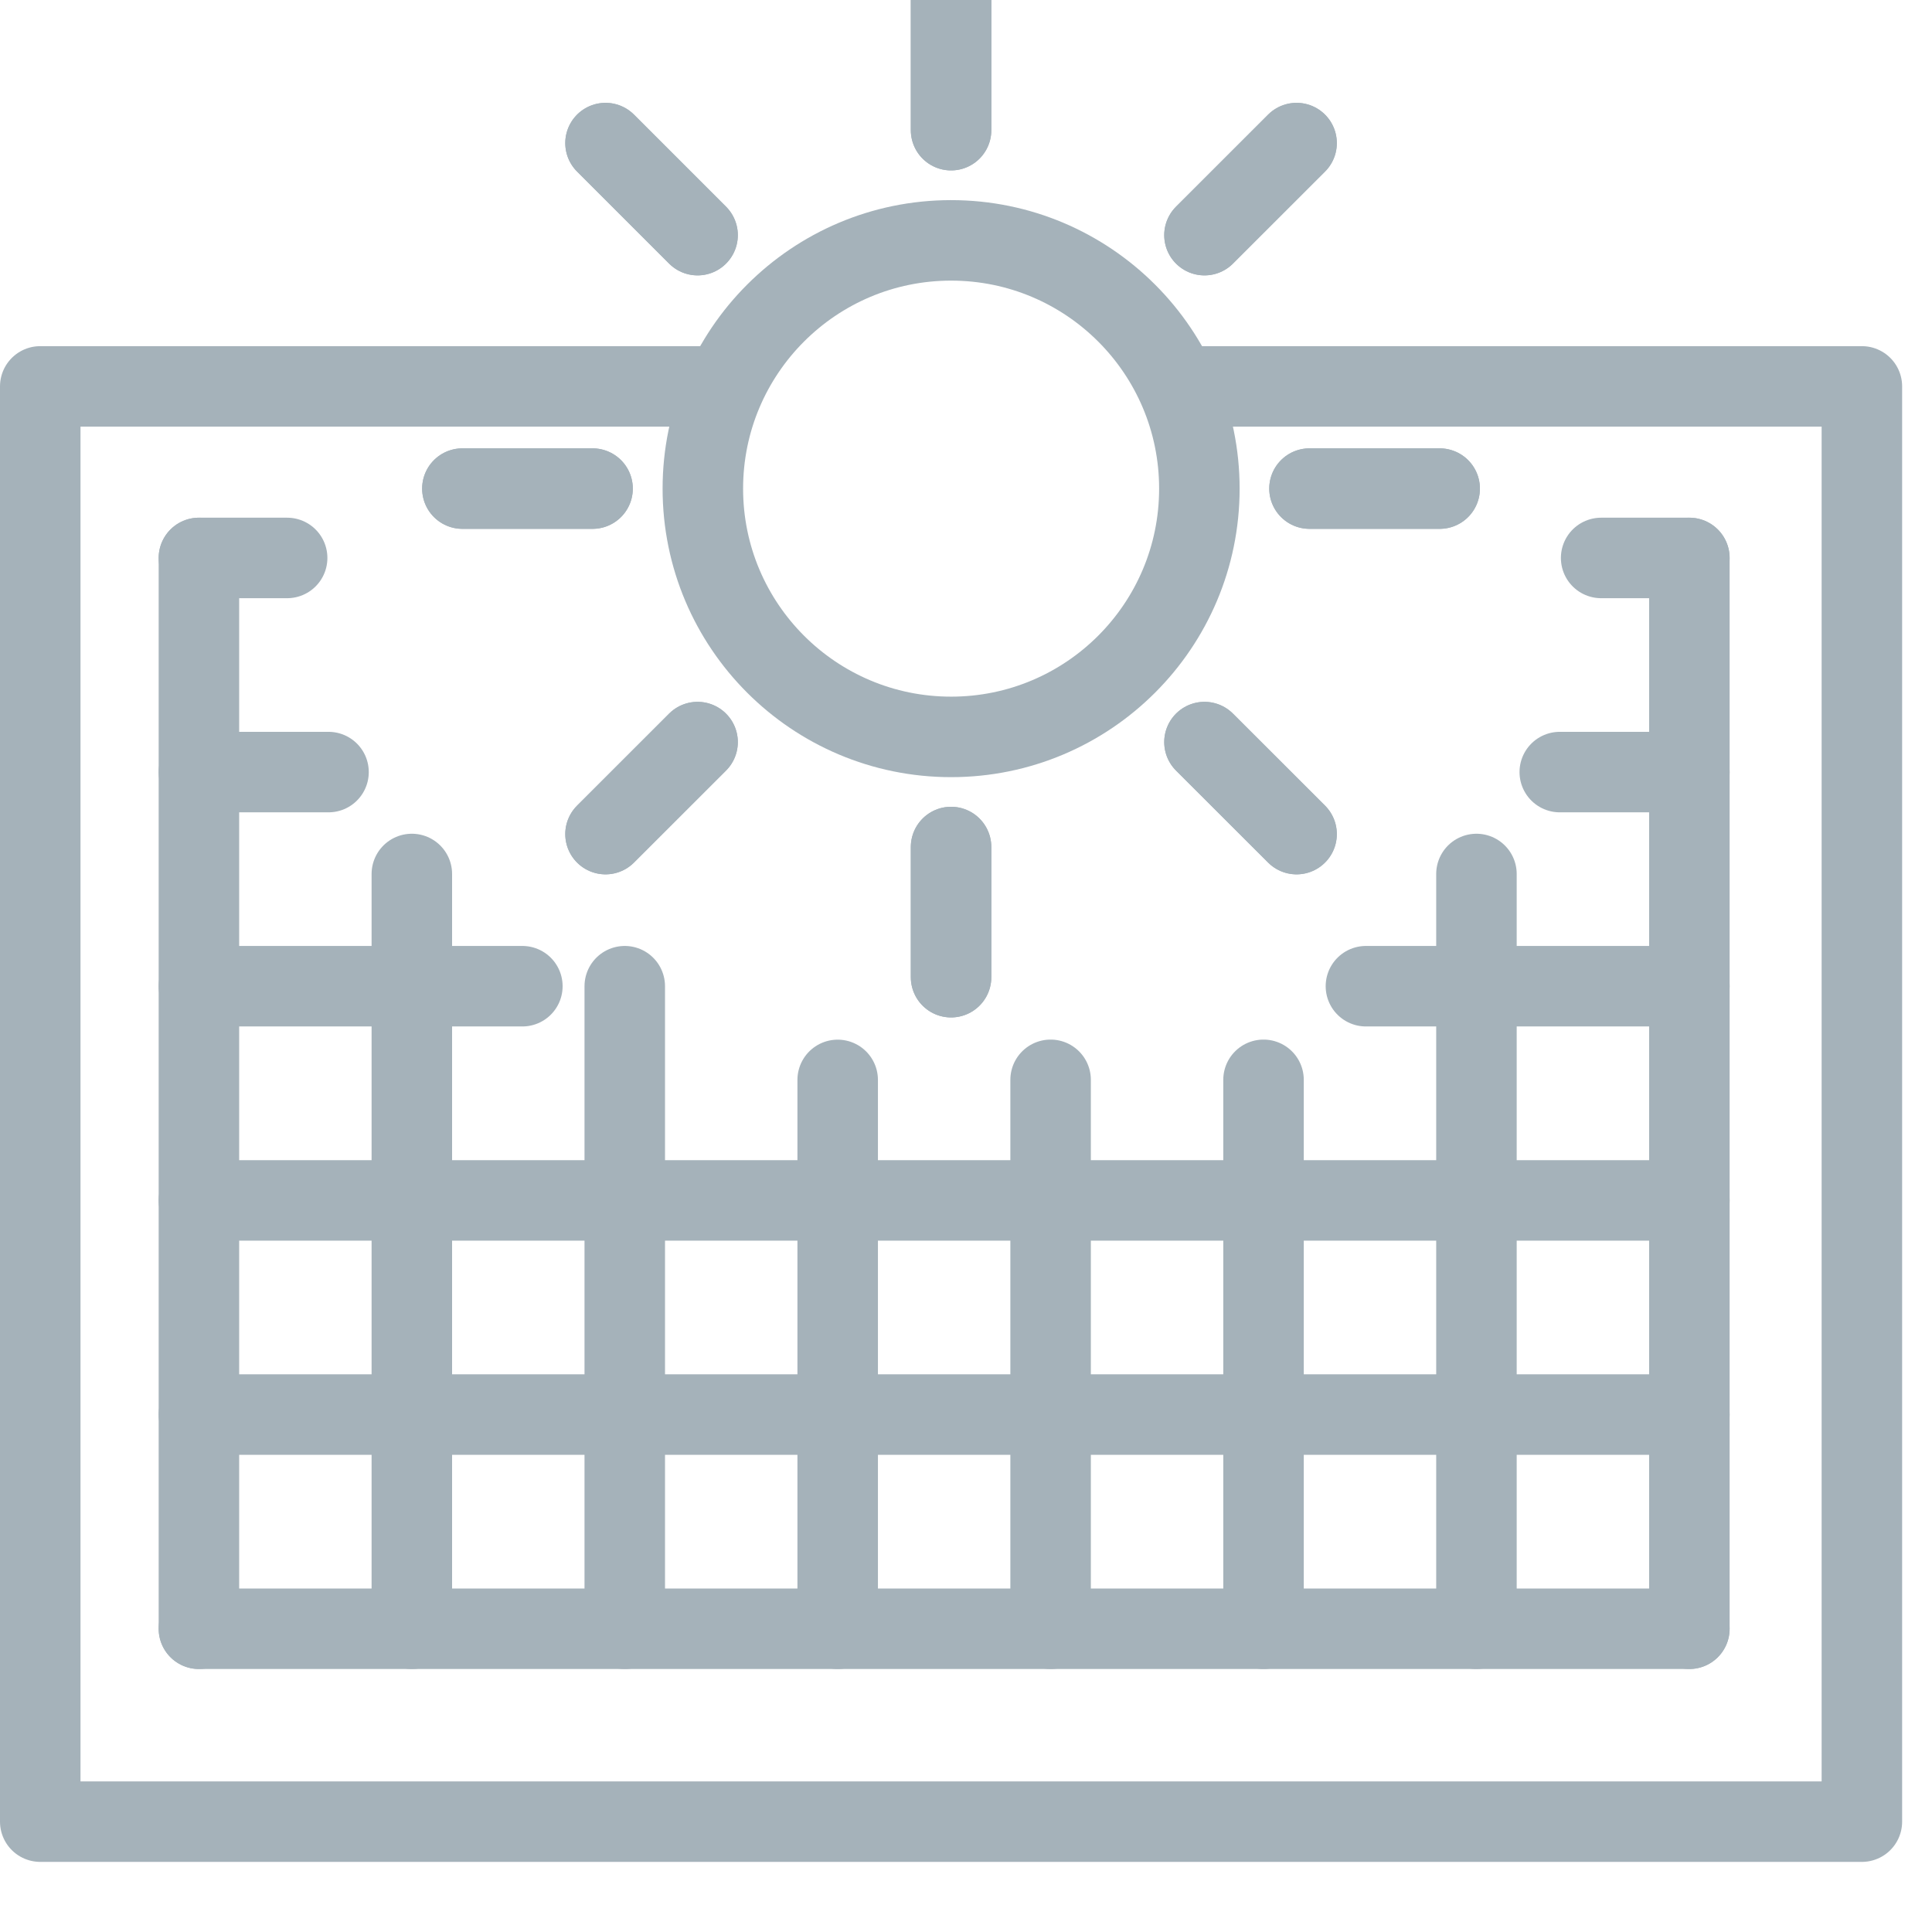 <?xml version="1.0" encoding="UTF-8"?>
<svg width="24px" height="24px" viewBox="0 0 24 24" version="1.1" xmlns="http://www.w3.org/2000/svg" xmlns:xlink="http://www.w3.org/1999/xlink">
    <!-- Generator: Sketch 49.3 (51167) - http://www.bohemiancoding.com/sketch -->
    <title>D/Icon/Features/Solar Panels</title>
    <desc>Created with Sketch.</desc>
    <defs></defs>
    <g id="Symbols" stroke="none" stroke-width="1" fill="none" fill-rule="evenodd" stroke-linecap="round" stroke-linejoin="round">
        <g id="Icon/Unique/Solar-Panels/Grey" transform="translate(-4, -4)" stroke="#A5B2BA">
            <g id="D/Icon/Features/Solar-Panels" transform="translate(4.5, 4)">
                <g id="Solar-Panels">
                    <polyline points="14.326 4.8 22.629 4.8 22.629 22.629 0 22.629 0 4.8 8.262 4.8"></polyline>
                    <path d="M20.486,6.931 L20.486,20.233 L20.486,6.931 Z" id="Path"></path>
                    <path d="M17.841,10.857 L17.841,20.233 L17.841,10.857 Z" id="Path"></path>
                    <path d="M15.196,13.414 L15.196,20.233 L15.196,13.414 Z" id="Path"></path>
                    <path d="M12.551,13.414 L12.551,20.233 L12.551,13.414 Z" id="Path"></path>
                    <path d="M7.261,12.251 L7.261,20.233 L7.261,12.251 Z" id="Path"></path>
                    <path d="M9.906,13.415 L9.906,20.233 L9.906,13.415 Z" id="Path"></path>
                    <path d="M4.616,10.857 L4.616,20.233 L4.616,10.857 Z" id="Path"></path>
                    <path d="M1.971,6.931 L1.971,20.233 L1.971,6.931 Z" id="Path"></path>
                    <path d="M20.486,20.233 L1.971,20.233 L20.486,20.233 Z" id="Path"></path>
                    <path d="M20.486,17.572 L1.971,17.572 L20.486,17.572 Z" id="Path"></path>
                    <path d="M20.486,14.912 L1.971,14.912 L20.486,14.912 Z" id="Path"></path>
                    <path d="M20.486,9.591 L18.876,9.591 L20.486,9.591 Z" id="Path"></path>
                    <path d="M3.581,9.591 L1.971,9.591 L3.581,9.591 Z" id="Path"></path>
                    <path d="M20.486,12.251 L16.468,12.251 L20.486,12.251 Z" id="Path"></path>
                    <path d="M5.989,12.251 L1.971,12.251 L5.989,12.251 Z" id="Path"></path>
                    <path d="M14.399,6.07 C14.399,7.773 13.018,9.154 11.315,9.154 C9.612,9.154 8.231,7.773 8.231,6.07 C8.231,4.367 9.612,2.986 11.315,2.986 C13.018,2.986 14.399,4.367 14.399,6.07 L14.399,6.07 Z" id="Path"></path>
                    <path d="M11.315,0 L11.315,1.617 L11.315,0 Z" id="Path"></path>
                    <path d="M11.314,12.139 L11.314,10.522 L11.314,12.139 Z" id="Path"></path>
                    <path d="M11.314,0 L11.314,1.617 L11.314,0 Z" id="Path"></path>
                    <path d="M11.315,12.139 L11.315,10.522 L11.315,12.139 Z" id="Path"></path>
                    <path d="M17.384,6.07 L15.767,6.07 L17.384,6.07 Z" id="Path"></path>
                    <path d="M5.244,6.069 L6.861,6.069 L5.244,6.069 Z" id="Path"></path>
                    <path d="M17.384,6.069 L15.767,6.069 L17.384,6.069 Z" id="Path"></path>
                    <path d="M5.244,6.07 L6.861,6.07 L5.244,6.07 Z" id="Path"></path>
                    <path d="M15.607,1.778 L14.463,2.921 L15.607,1.778 Z" id="Path"></path>
                    <path d="M7.022,10.361 L8.165,9.218 L7.022,10.361 Z" id="Path"></path>
                    <path d="M15.606,1.777 L14.462,2.921 L15.606,1.777 Z" id="Path"></path>
                    <path d="M7.022,10.362 L8.166,9.219 L7.022,10.362 Z" id="Path"></path>
                    <path d="M15.606,10.362 L14.462,9.219 L15.606,10.362 Z" id="Path"></path>
                    <path d="M7.022,1.777 L8.166,2.921 L7.022,1.777 Z" id="Path"></path>
                    <path d="M15.607,10.361 L14.463,9.218 L15.607,10.361 Z" id="Path"></path>
                    <path d="M7.022,1.778 L8.165,2.921 L7.022,1.778 Z" id="Path"></path>
                    <path d="M20.486,6.931 L19.39,6.931 L20.486,6.931 Z" id="Path"></path>
                    <path d="M3.067,6.931 L1.971,6.931 L3.067,6.931 Z" id="Path"></path>
                </g>
            </g>
        </g>
    </g>
</svg>